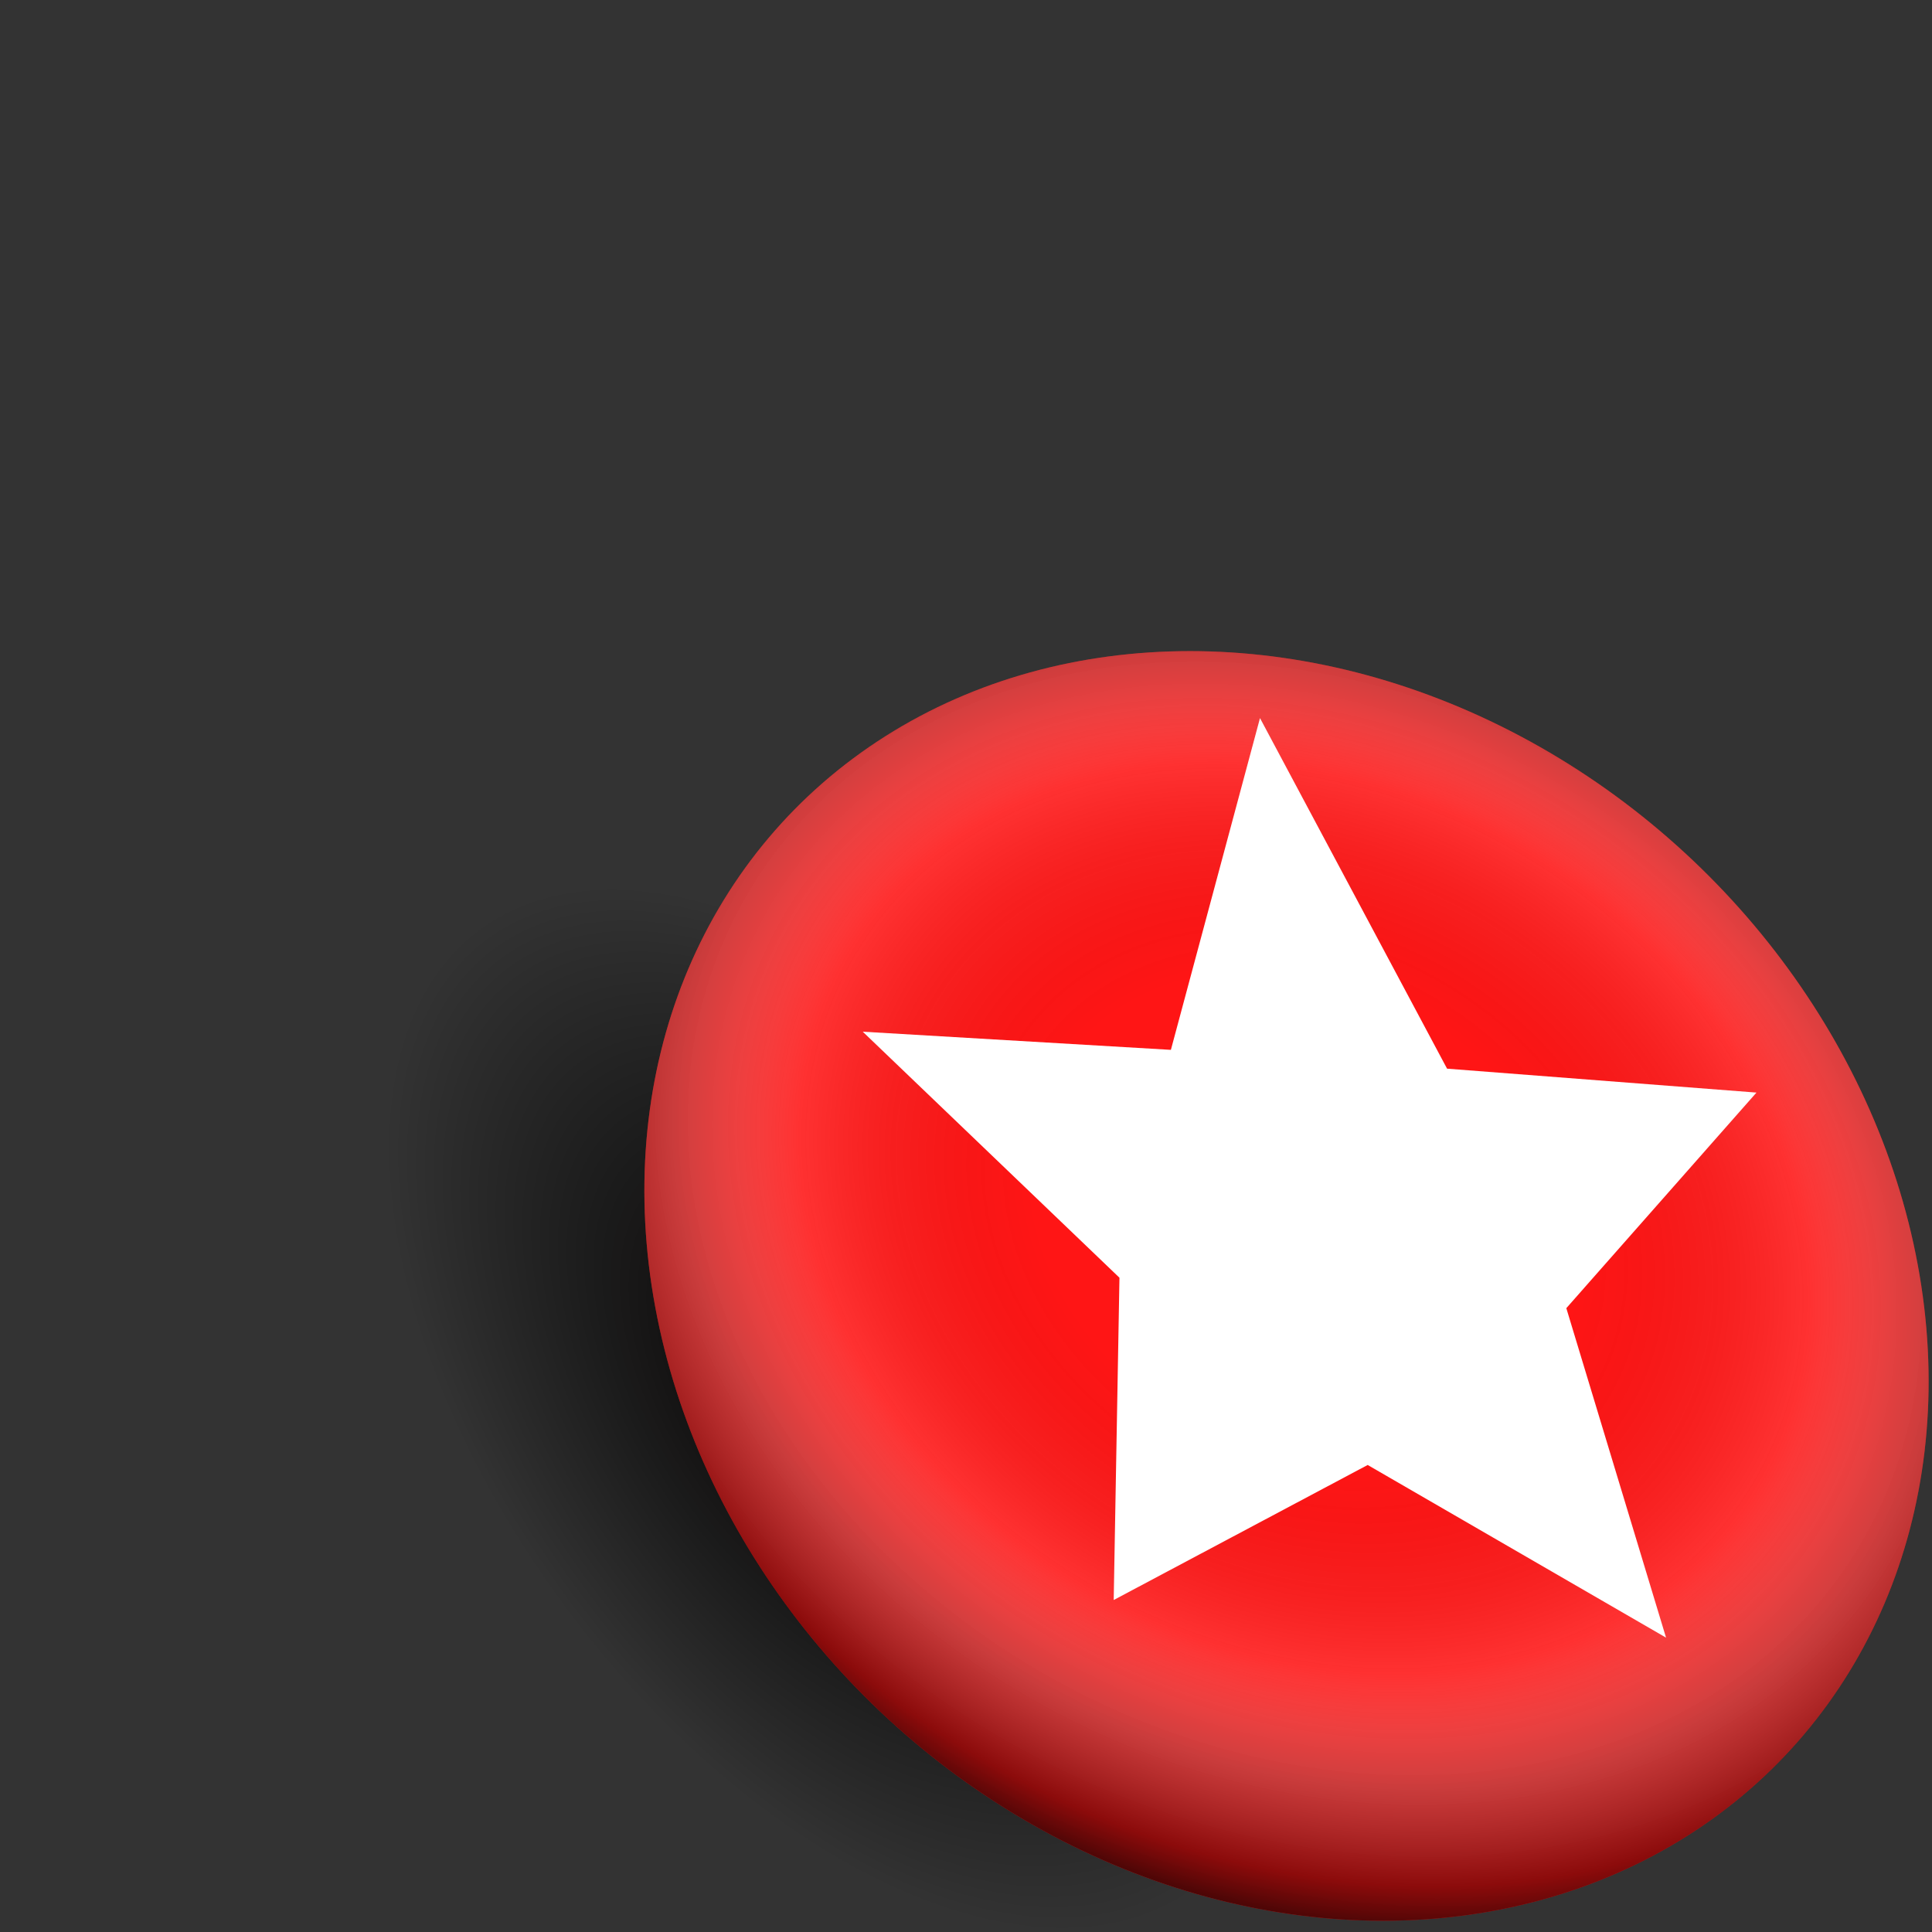 <?xml version="1.0" encoding="UTF-8" standalone="no"?>
<!-- Created with Inkscape (http://www.inkscape.org/) -->

<svg
   width="256mm"
   height="256mm"
   viewBox="0 0 256 256"
   version="1.1"
   id="svg1"
   inkscape:version="1.3.2 (091e20ef0f, 2023-11-25)"
   sodipodi:docname="emblem-unmounted.svg"
   xmlns:inkscape="http://www.inkscape.org/namespaces/inkscape"
   xmlns:sodipodi="http://sodipodi.sourceforge.net/DTD/sodipodi-0.dtd"
   xmlns:xlink="http://www.w3.org/1999/xlink"
   xmlns="http://www.w3.org/2000/svg"
   xmlns:svg="http://www.w3.org/2000/svg"
   xmlns:rdf="http://www.w3.org/1999/02/22-rdf-syntax-ns#"
   xmlns:cc="http://creativecommons.org/ns#"
   xmlns:dc="http://purl.org/dc/elements/1.1/">
  <rect x="0" y="0" width="256" height="256" fill="#333333" stroke="none"/>
  <defs
     id="defs1">
    <linearGradient
       id="linearGradient1"
       inkscape:collect="always">
      <stop
         style="stop-color:#010000;stop-opacity:1;"
         offset="0"
         id="stop1" />
      <stop
         style="stop-color:#010000;stop-opacity:0;"
         offset="1"
         id="stop2" />
    </linearGradient>
    <radialGradient
       inkscape:collect="always"
       xlink:href="#linearGradient16"
       id="radialGradient21"
       cx="194.859"
       cy="189.836"
       fx="194.859"
       fy="189.836"
       r="54.657"
       gradientUnits="userSpaceOnUse"
       gradientTransform="matrix(1.246,0.274,-0.249,1.132,-1.337,-75.244)" />
    <linearGradient
       id="linearGradient16"
       inkscape:collect="always">
      <stop
         style="stop-color:#000000;stop-opacity:0;"
         offset="0.332"
         id="stop22" />
      <stop
         style="stop-color:#fbfbfb;stop-opacity:0.123;"
         offset="0.616"
         id="stop23" />
      <stop
         style="stop-color:#777777;stop-opacity:0.392;"
         offset="0.772"
         id="stop24" />
      <stop
         style="stop-color:#0f0000;stop-opacity:0.48;"
         offset="0.904"
         id="stop25" />
      <stop
         style="stop-color:#000000;stop-opacity:0.893;"
         offset="1"
         id="stop21" />
    </linearGradient>
    <radialGradient
       inkscape:collect="always"
       xlink:href="#linearGradient1"
       id="radialGradient2"
       cx="120.201"
       cy="217.274"
       fx="120.201"
       fy="217.274"
       r="97.14"
       gradientTransform="matrix(0.32,0.433,-0.241,0.182,197.111,120.172)"
       gradientUnits="userSpaceOnUse" />
  </defs>
  <sodipodi:namedview
     id="base"
     pagecolor="#ffffff"
     bordercolor="#000000"
     borderopacity="0.3"
     inkscape:pageopacity="0.0"
     inkscape:pageshadow="2"
     inkscape:zoom="0.98994949"
     inkscape:cx="505.07627"
     inkscape:cy="476.792"
     inkscape:document-units="mm"
     inkscape:showpageshadow="2"
     inkscape:pagecheckerboard="0"
     inkscape:deskcolor="#d1d1d1"
     inkscape:current-layer="g25" />
  <g
     id="g25"
     inkscape:label="statusbutton"
     style="display:inline"
     transform="matrix(1.539,0,0.234,1.539,-171.191,-135.642)">
    <ellipse
       style="fill:url(#radialGradient2);fill-opacity:1;stroke-width:3.072;stroke-linecap:round;stroke-linejoin:round;stroke-miterlimit:2.1;stroke-dasharray:none"
       id="path1"
       cx="204.824"
       cy="229.279"
       rx="80.808"
       ry="84.968"
       inkscape:label="schadow"
       transform="matrix(1,0,-0.15,0.989,0,0)" />
    <circle
       style="fill:#ff1515;fill-opacity:1;stroke-width:5.597"
       id="path14"
       cx="191.766"
       cy="198.853"
       r="54.657"
       inkscape:label="color" />
    <circle
       style="fill:url(#radialGradient21);fill-opacity:1;stroke-width:5.597"
       id="circle21"
       cx="191.766"
       cy="198.853"
       r="54.657"
       inkscape:label="shadow" />
    <path
       id="path15"
       style="display:inline;fill:#ffffff;stroke-width:1.446"
       inkscape:label="star"
       inkscape:transform-center-x="0.0074904368"
       inkscape:transform-center-y="-3.1529094"
       d="m 224.417,216.435 -25.688,-14.867 -21.868,11.627 0.497,-27.749 -22.101,-21.182 26.53,1.563 7.673,-28.564 16.105,30.184 26.639,2.059 -16.372,18.561 z"
       sodipodi:nodetypes="ccccccccccc"
       transform="matrix(1,0,-0.152,1,28.321,12.7)" />
  </g>
</svg>
